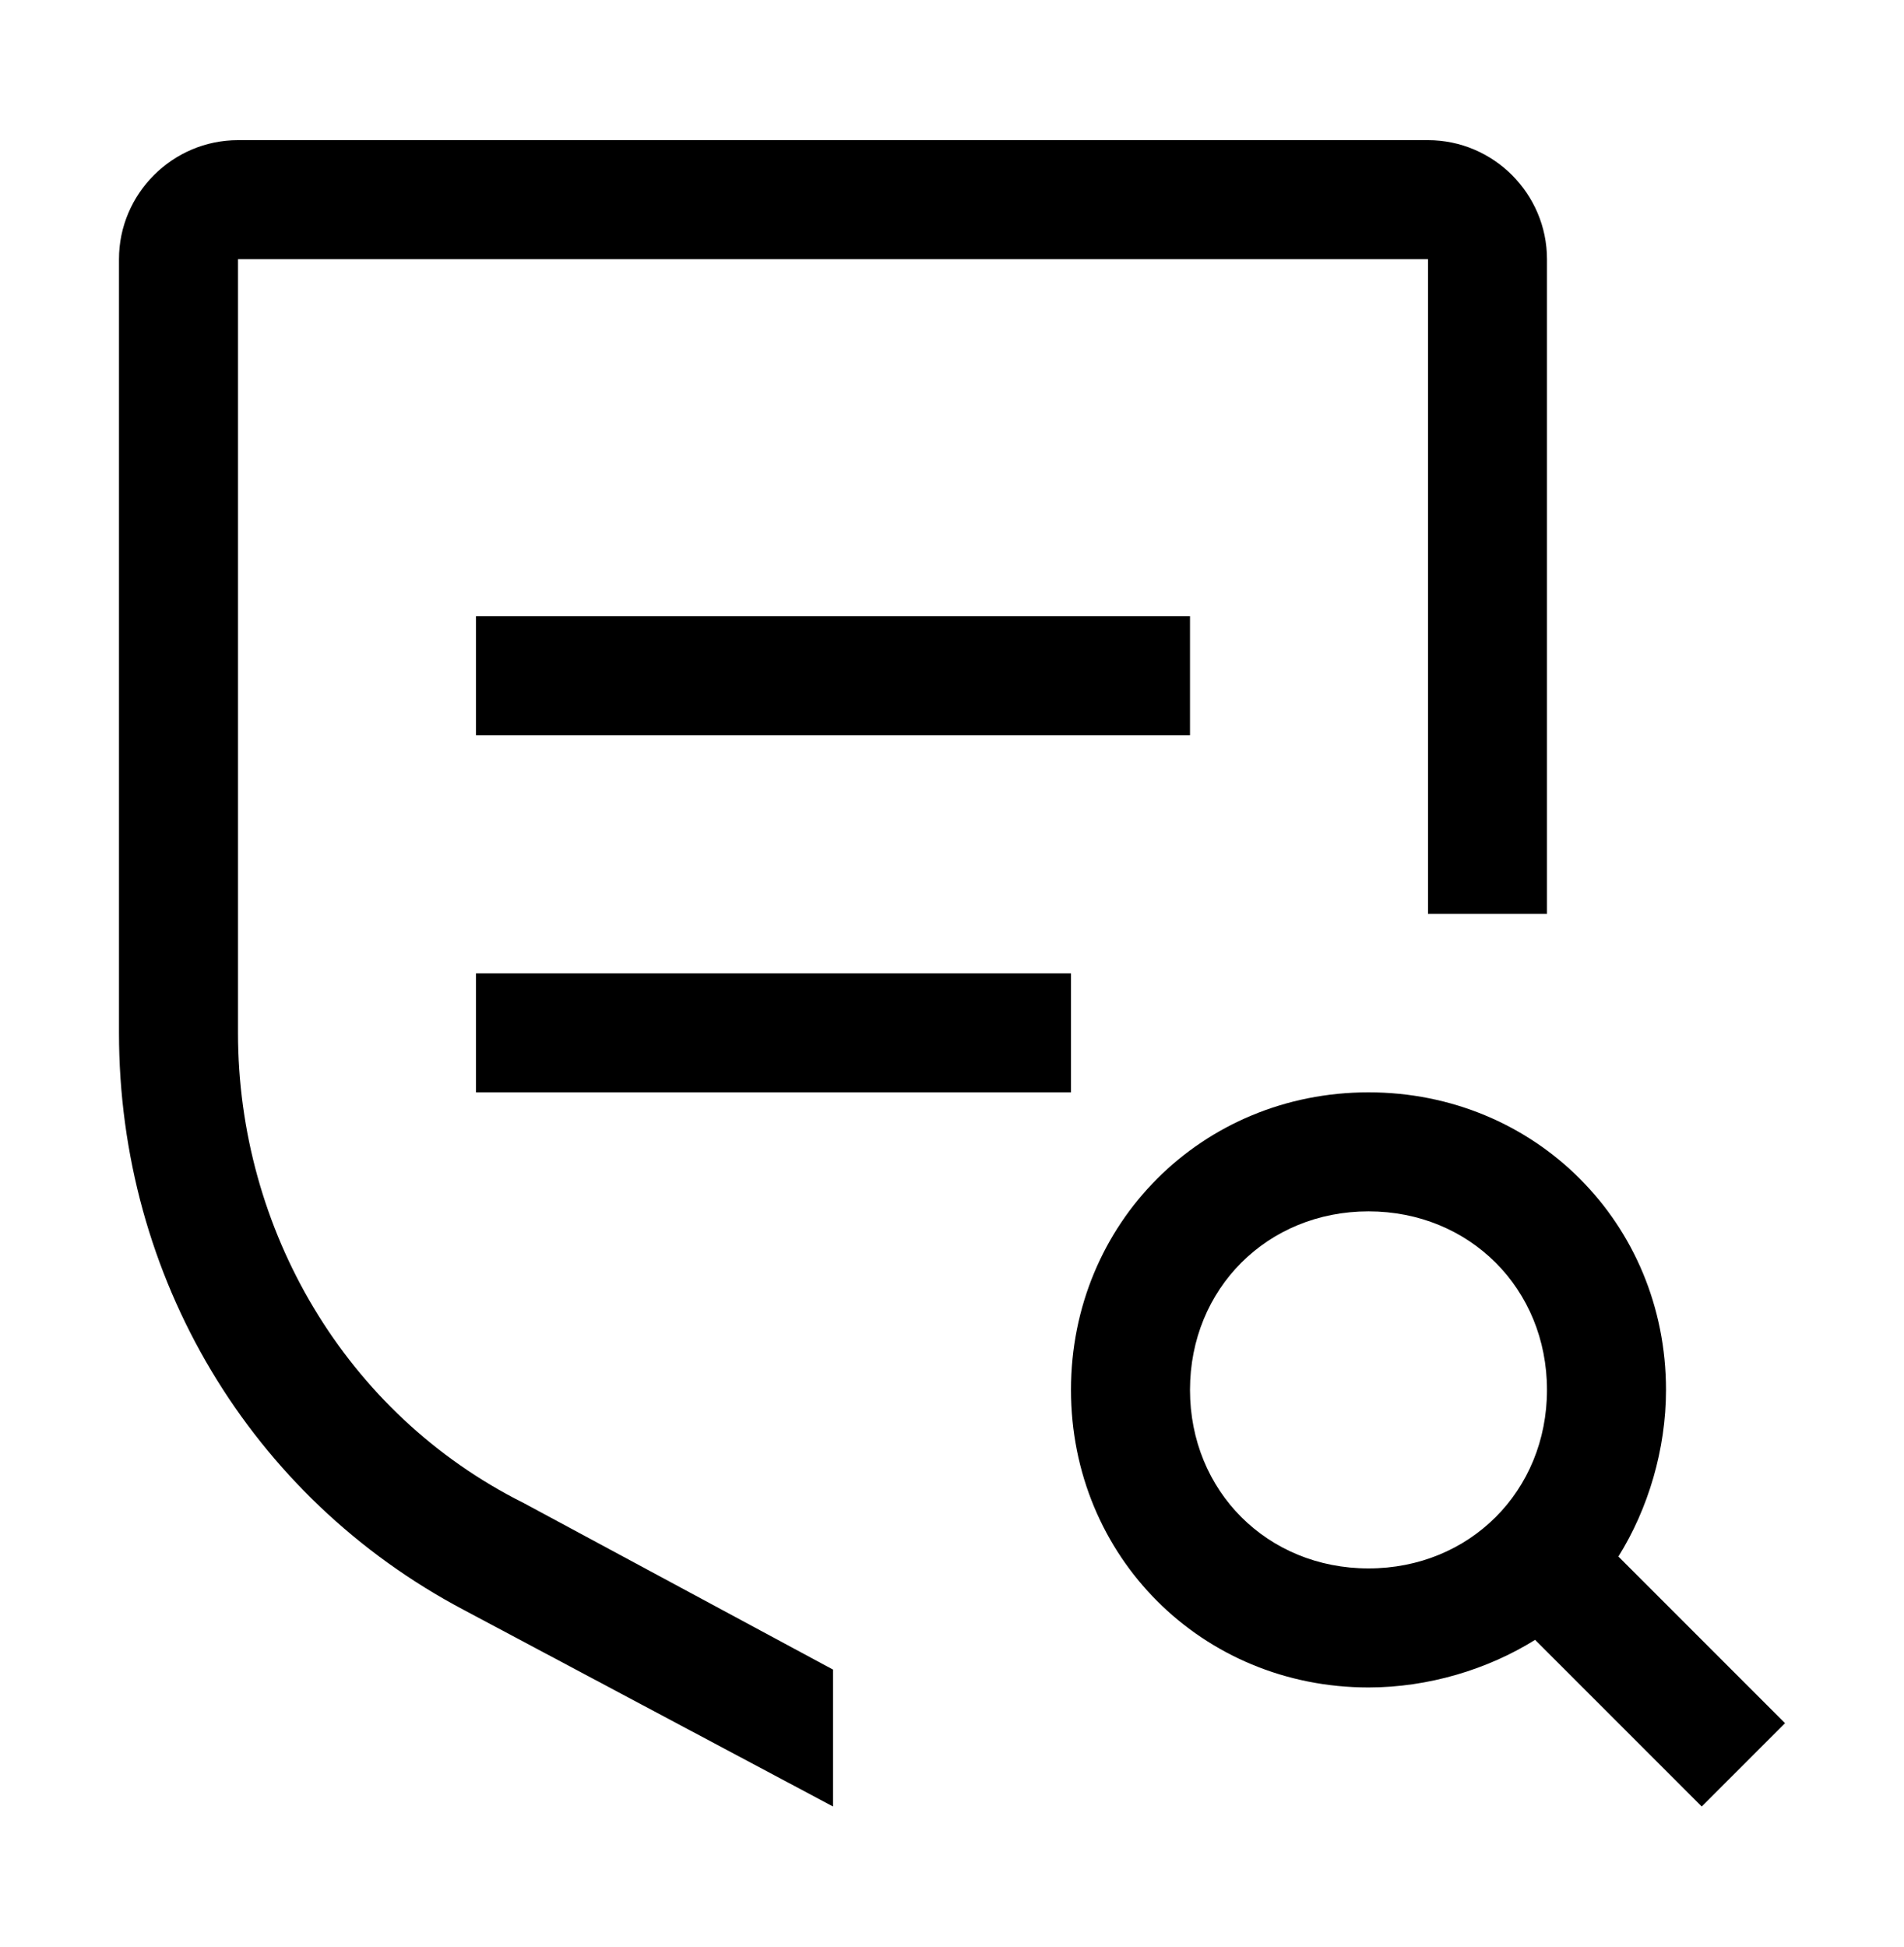 <svg width="45" height="46" viewBox="0 0 45 46" fill="none" xmlns="http://www.w3.org/2000/svg">
<path d="M42.188 40.719L38.25 36.781C38.953 35.656 39.375 34.25 39.375 32.844C39.375 28.906 36.281 25.812 32.344 25.812C28.406 25.812 25.312 28.906 25.312 32.844C25.312 36.781 28.406 39.875 32.344 39.875C33.75 39.875 35.156 39.453 36.281 38.75L40.219 42.688L42.188 40.719ZM28.125 32.844C28.125 30.453 29.953 28.625 32.344 28.625C34.734 28.625 36.562 30.453 36.562 32.844C36.562 35.234 34.734 37.062 32.344 37.062C29.953 37.062 28.125 35.234 28.125 32.844ZM11.25 23H25.312V25.812H11.25V23ZM11.25 14.562H28.125V17.375H11.25V14.562Z" fill="black"/>
<path d="M19.688 39.453L12.375 35.516C8.156 33.406 5.625 29.047 5.625 24.406V6.125H33.75V21.594H36.562V6.125C36.562 4.578 35.297 3.312 33.75 3.312H5.625C4.078 3.312 2.812 4.578 2.812 6.125V24.406C2.812 30.172 5.906 35.375 10.969 38.047L19.688 42.688V39.453Z" fill="black"/>
</svg>
